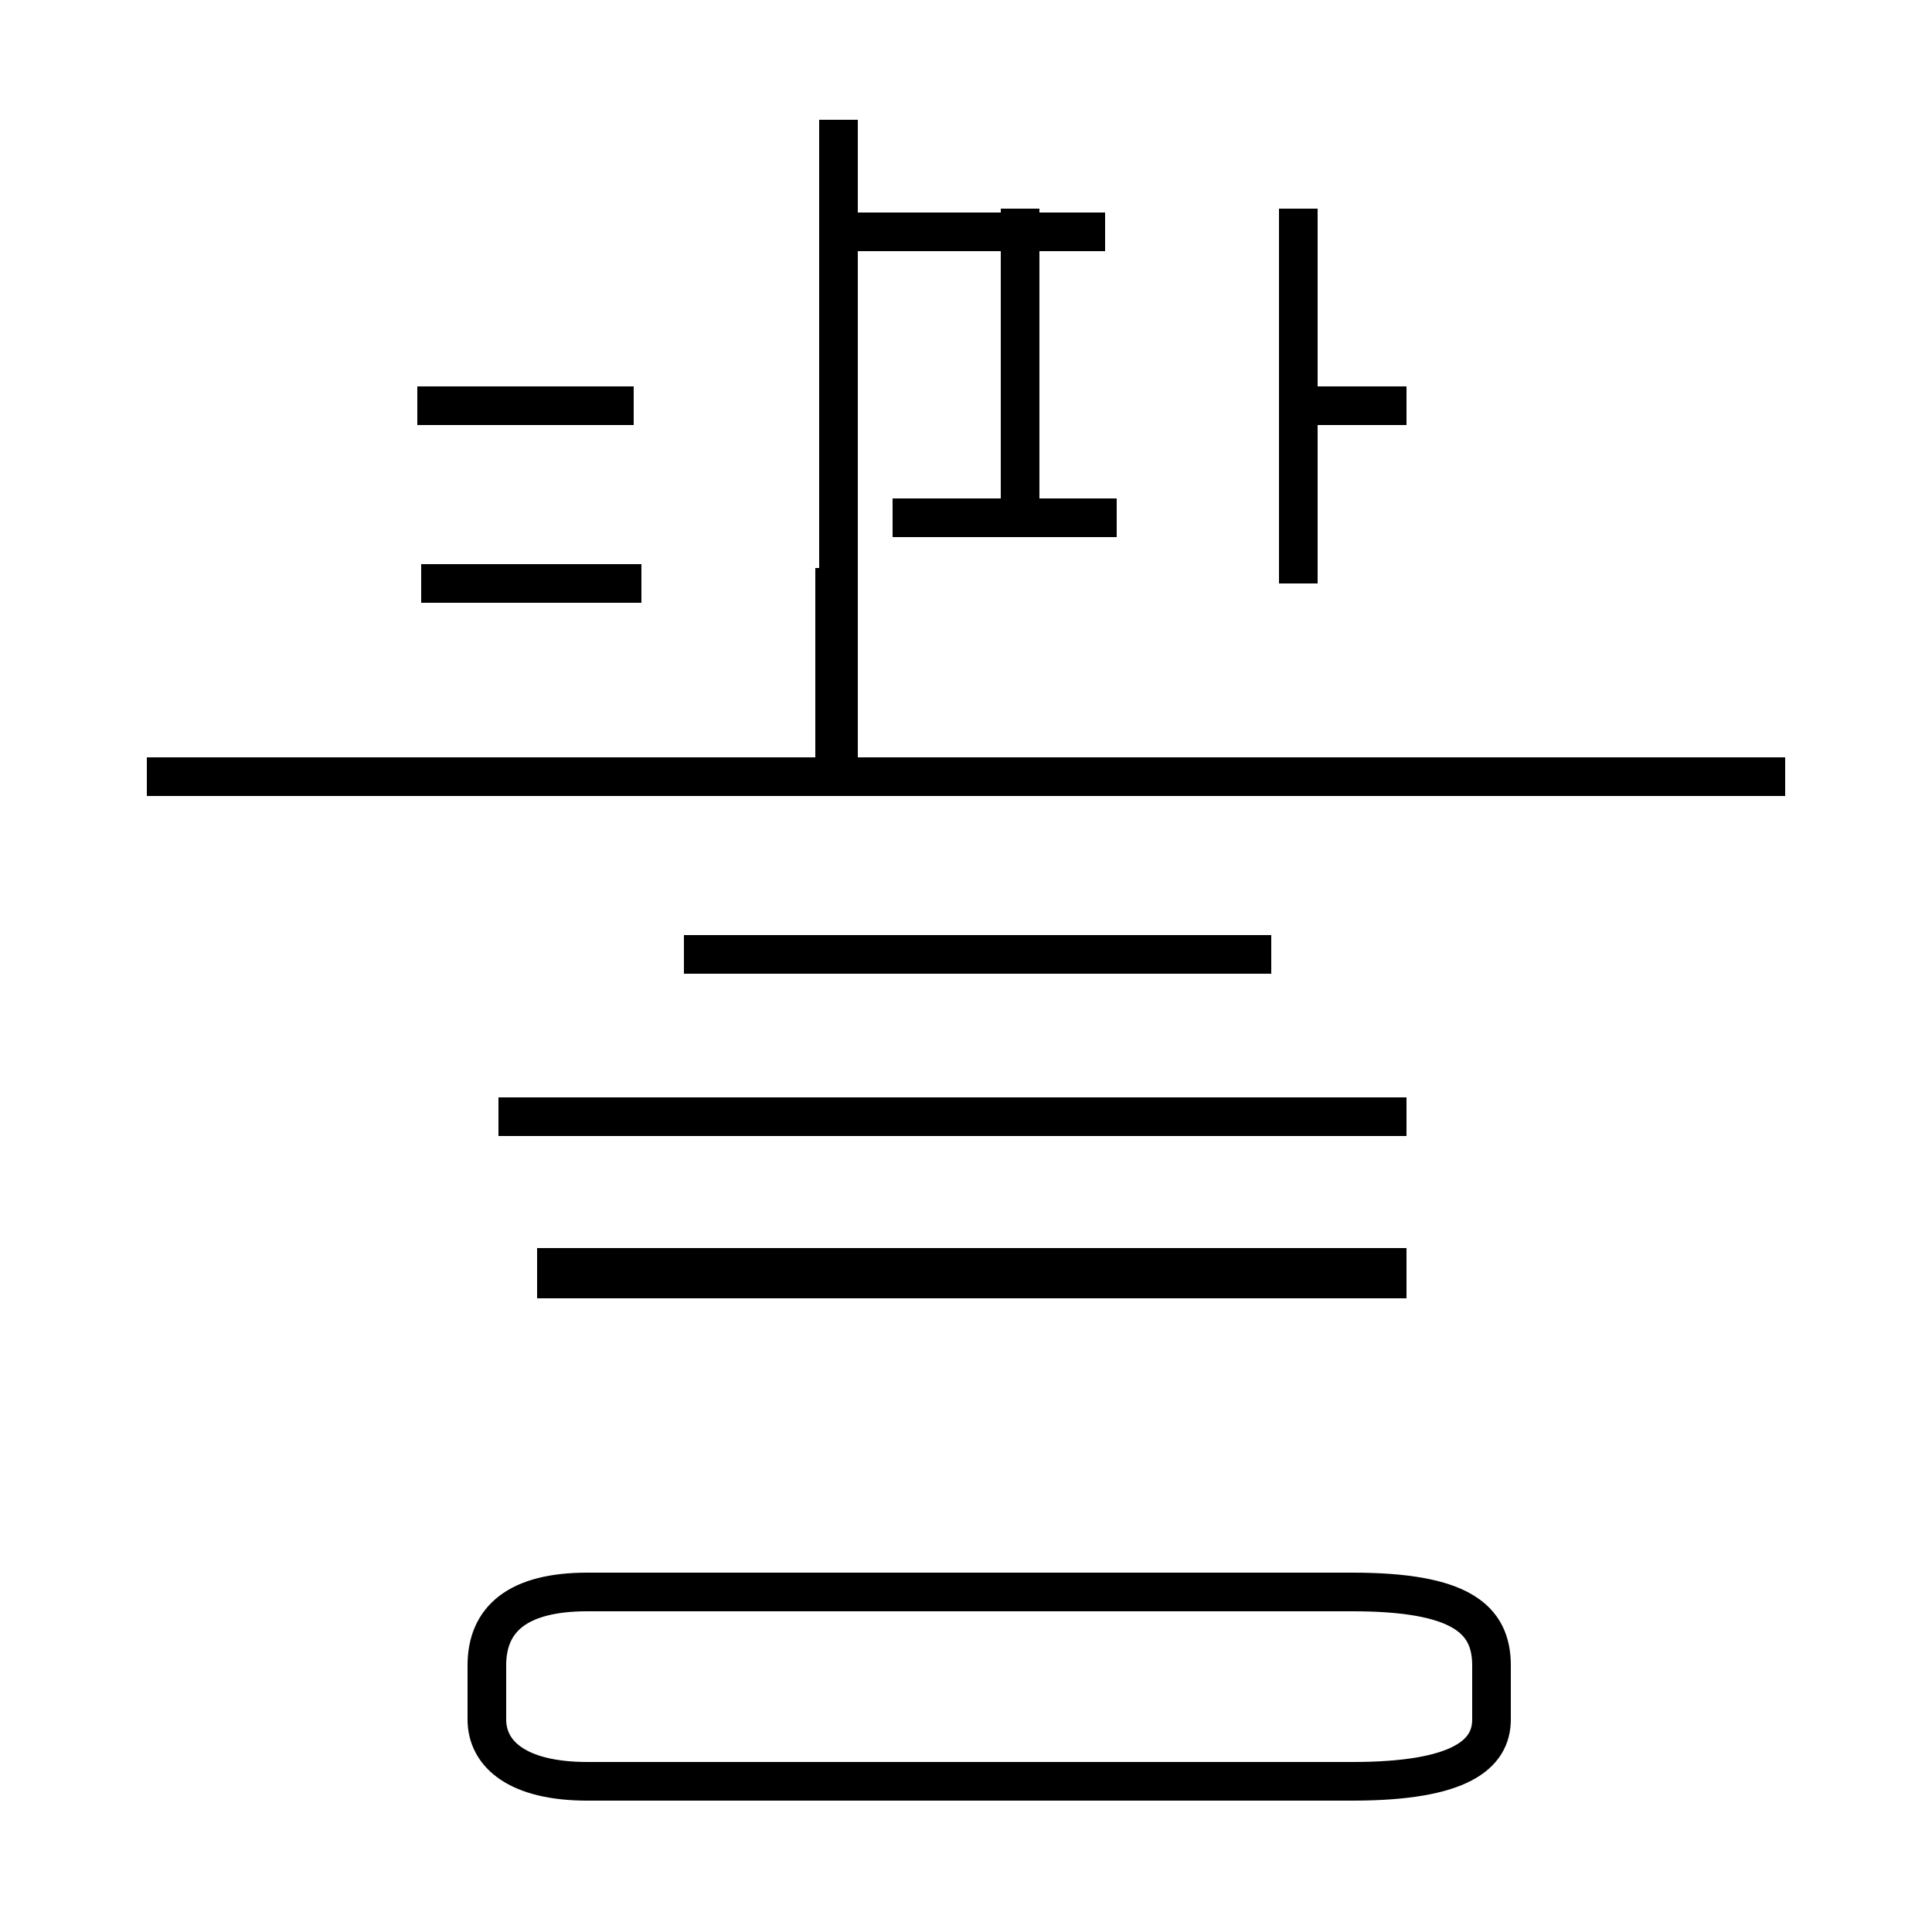 <?xml version='1.0' encoding='utf8'?>
<svg viewBox="0.0 -44.0 50.0 50.0" version="1.1" xmlns="http://www.w3.org/2000/svg">
<rect x="0.0" y="-44.0" width="50.0" height="50.0" fill="#808080" stroke="none"/>
<rect x="-1000" y="-1000" width="2000" height="2000" stroke="white" fill="white"/>
<g style="fill:none; stroke:#000000;  stroke-width:1">
<path d="M 21.6 24.1 L 21.6 29.3 M 16.4 33.5 L 10.8 33.5 M 16.6 28.9 L 10.9 28.9 M 28.6 38.0 L 21.4 38.0 M 33.6 33.5 L 33.6 38.6 M 28.6 38.0 L 21.4 38.0 M 36.4 33.5 L 33.6 33.5 M 36.4 10.9 L 13.9 10.9 M 36.4 15.1 L 12.9 15.1 M 32.9 19.3 L 17.7 19.3 M 15.2 -2.1 L 35.0 -2.1 C 37.8 -2.1 38.6 -1.4 38.6 -0.5 L 38.6 0.9 C 38.6 2.1 37.8 2.8 35.0 2.8 L 15.2 2.8 C 13.4 2.8 12.6 2.1 12.6 0.9 L 12.6 -0.5 C 12.6 -1.4 13.4 -2.1 15.2 -2.1 Z M 46.2 23.9 L 3.8 23.9 M 21.7 24.1 L 21.7 40.9 M 33.6 28.9 L 33.6 33.5 M 28.9 30.6 L 23.1 30.6 M 26.4 30.6 L 26.4 38.6 M 36.4 11.2 L 13.9 11.2" transform="scale(1, -1)" />
</g>
</svg>